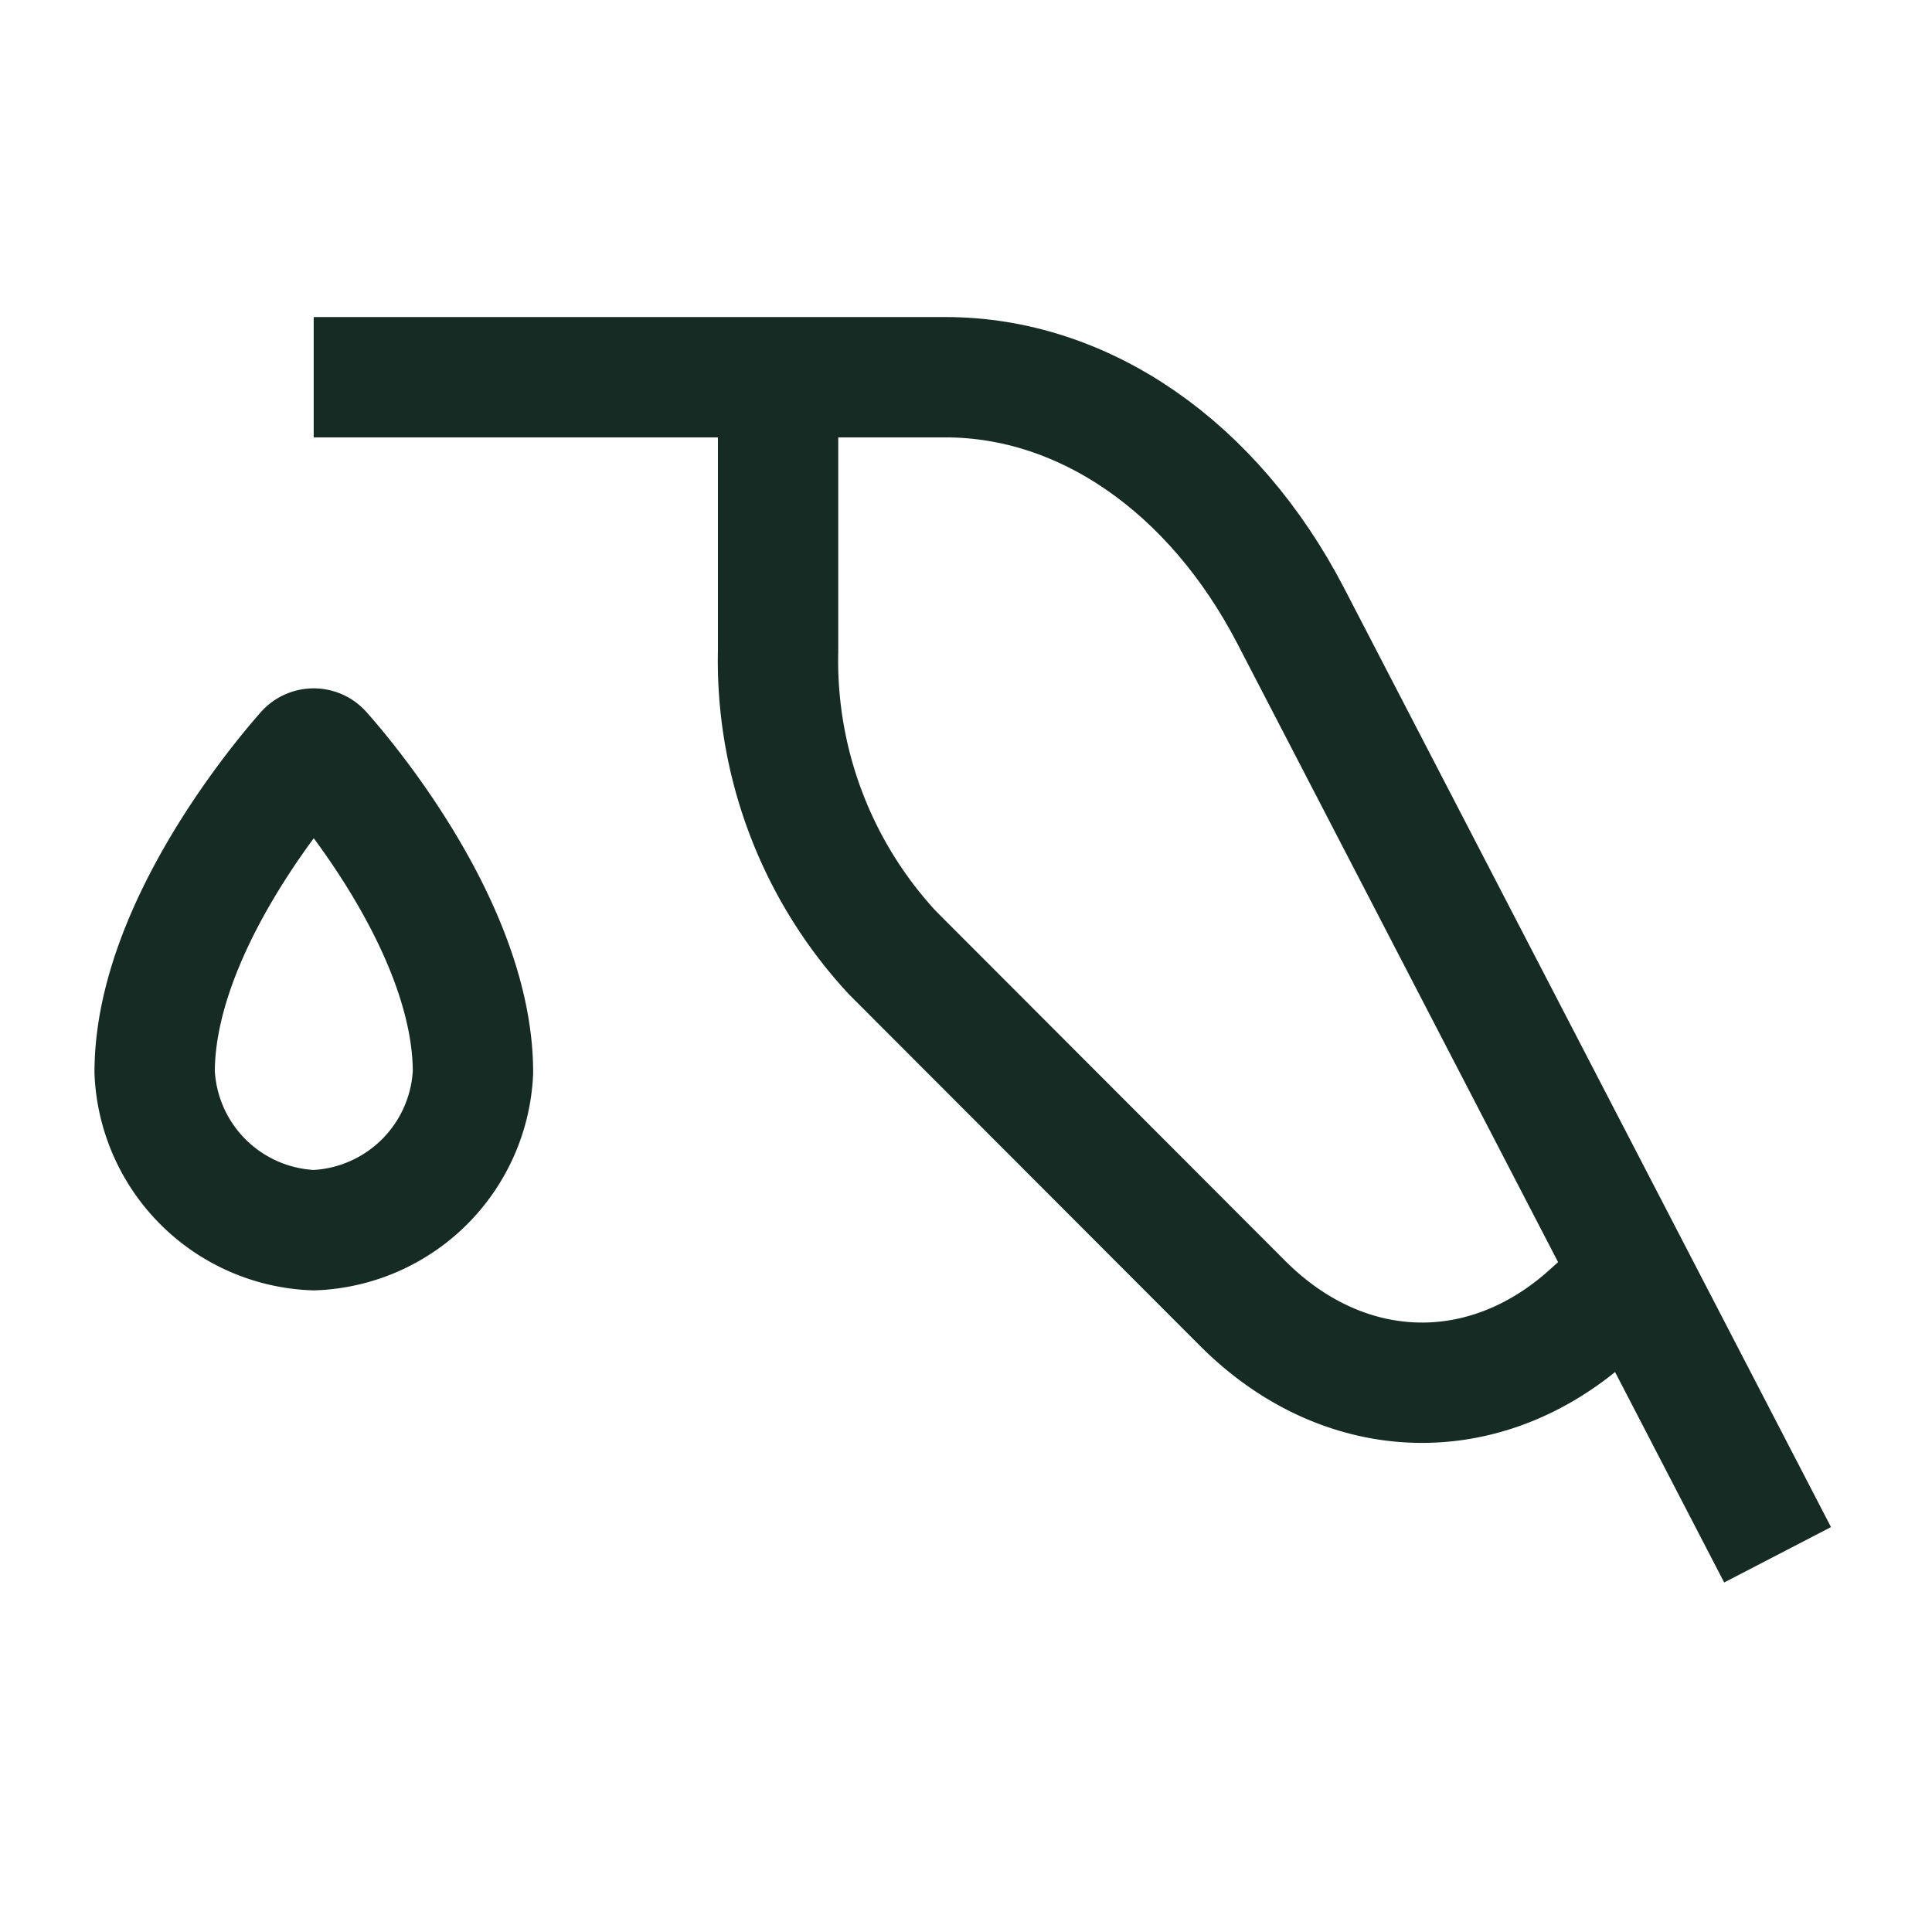 <svg xmlns="http://www.w3.org/2000/svg" viewBox="0 0 83.33 83.33"><defs><style>.cls-1,.cls-2{fill:none;stroke:#162b24;stroke-width:5.19px;}.cls-1{stroke-linejoin:round;}.cls-2{stroke-miterlimit:10;}</style></defs><title>drover_xsmall_icons</title><g id="Layer_4" data-name="Layer 4"><path class="cls-1" d="M76.67,67.06l-21-40.5c-3.34-6.43-8.92-10.29-14.89-10.29H13.53"/><path class="cls-2" d="M13.87,32.44a.45.45,0,0,0-.68,0C11.81,34,6.67,40.31,6.67,46.25a7.14,7.14,0,0,0,6.86,6.81,7.15,7.15,0,0,0,6.87-6.81C20.4,40.31,15.26,34,13.87,32.44Z"/><path class="cls-1" d="M33.56,16.27V28.09a18.53,18.53,0,0,0,4.93,13l15.1,15.12c4.32,4.33,10.29,4.58,14.82.63l2-1.79"/></g></svg>